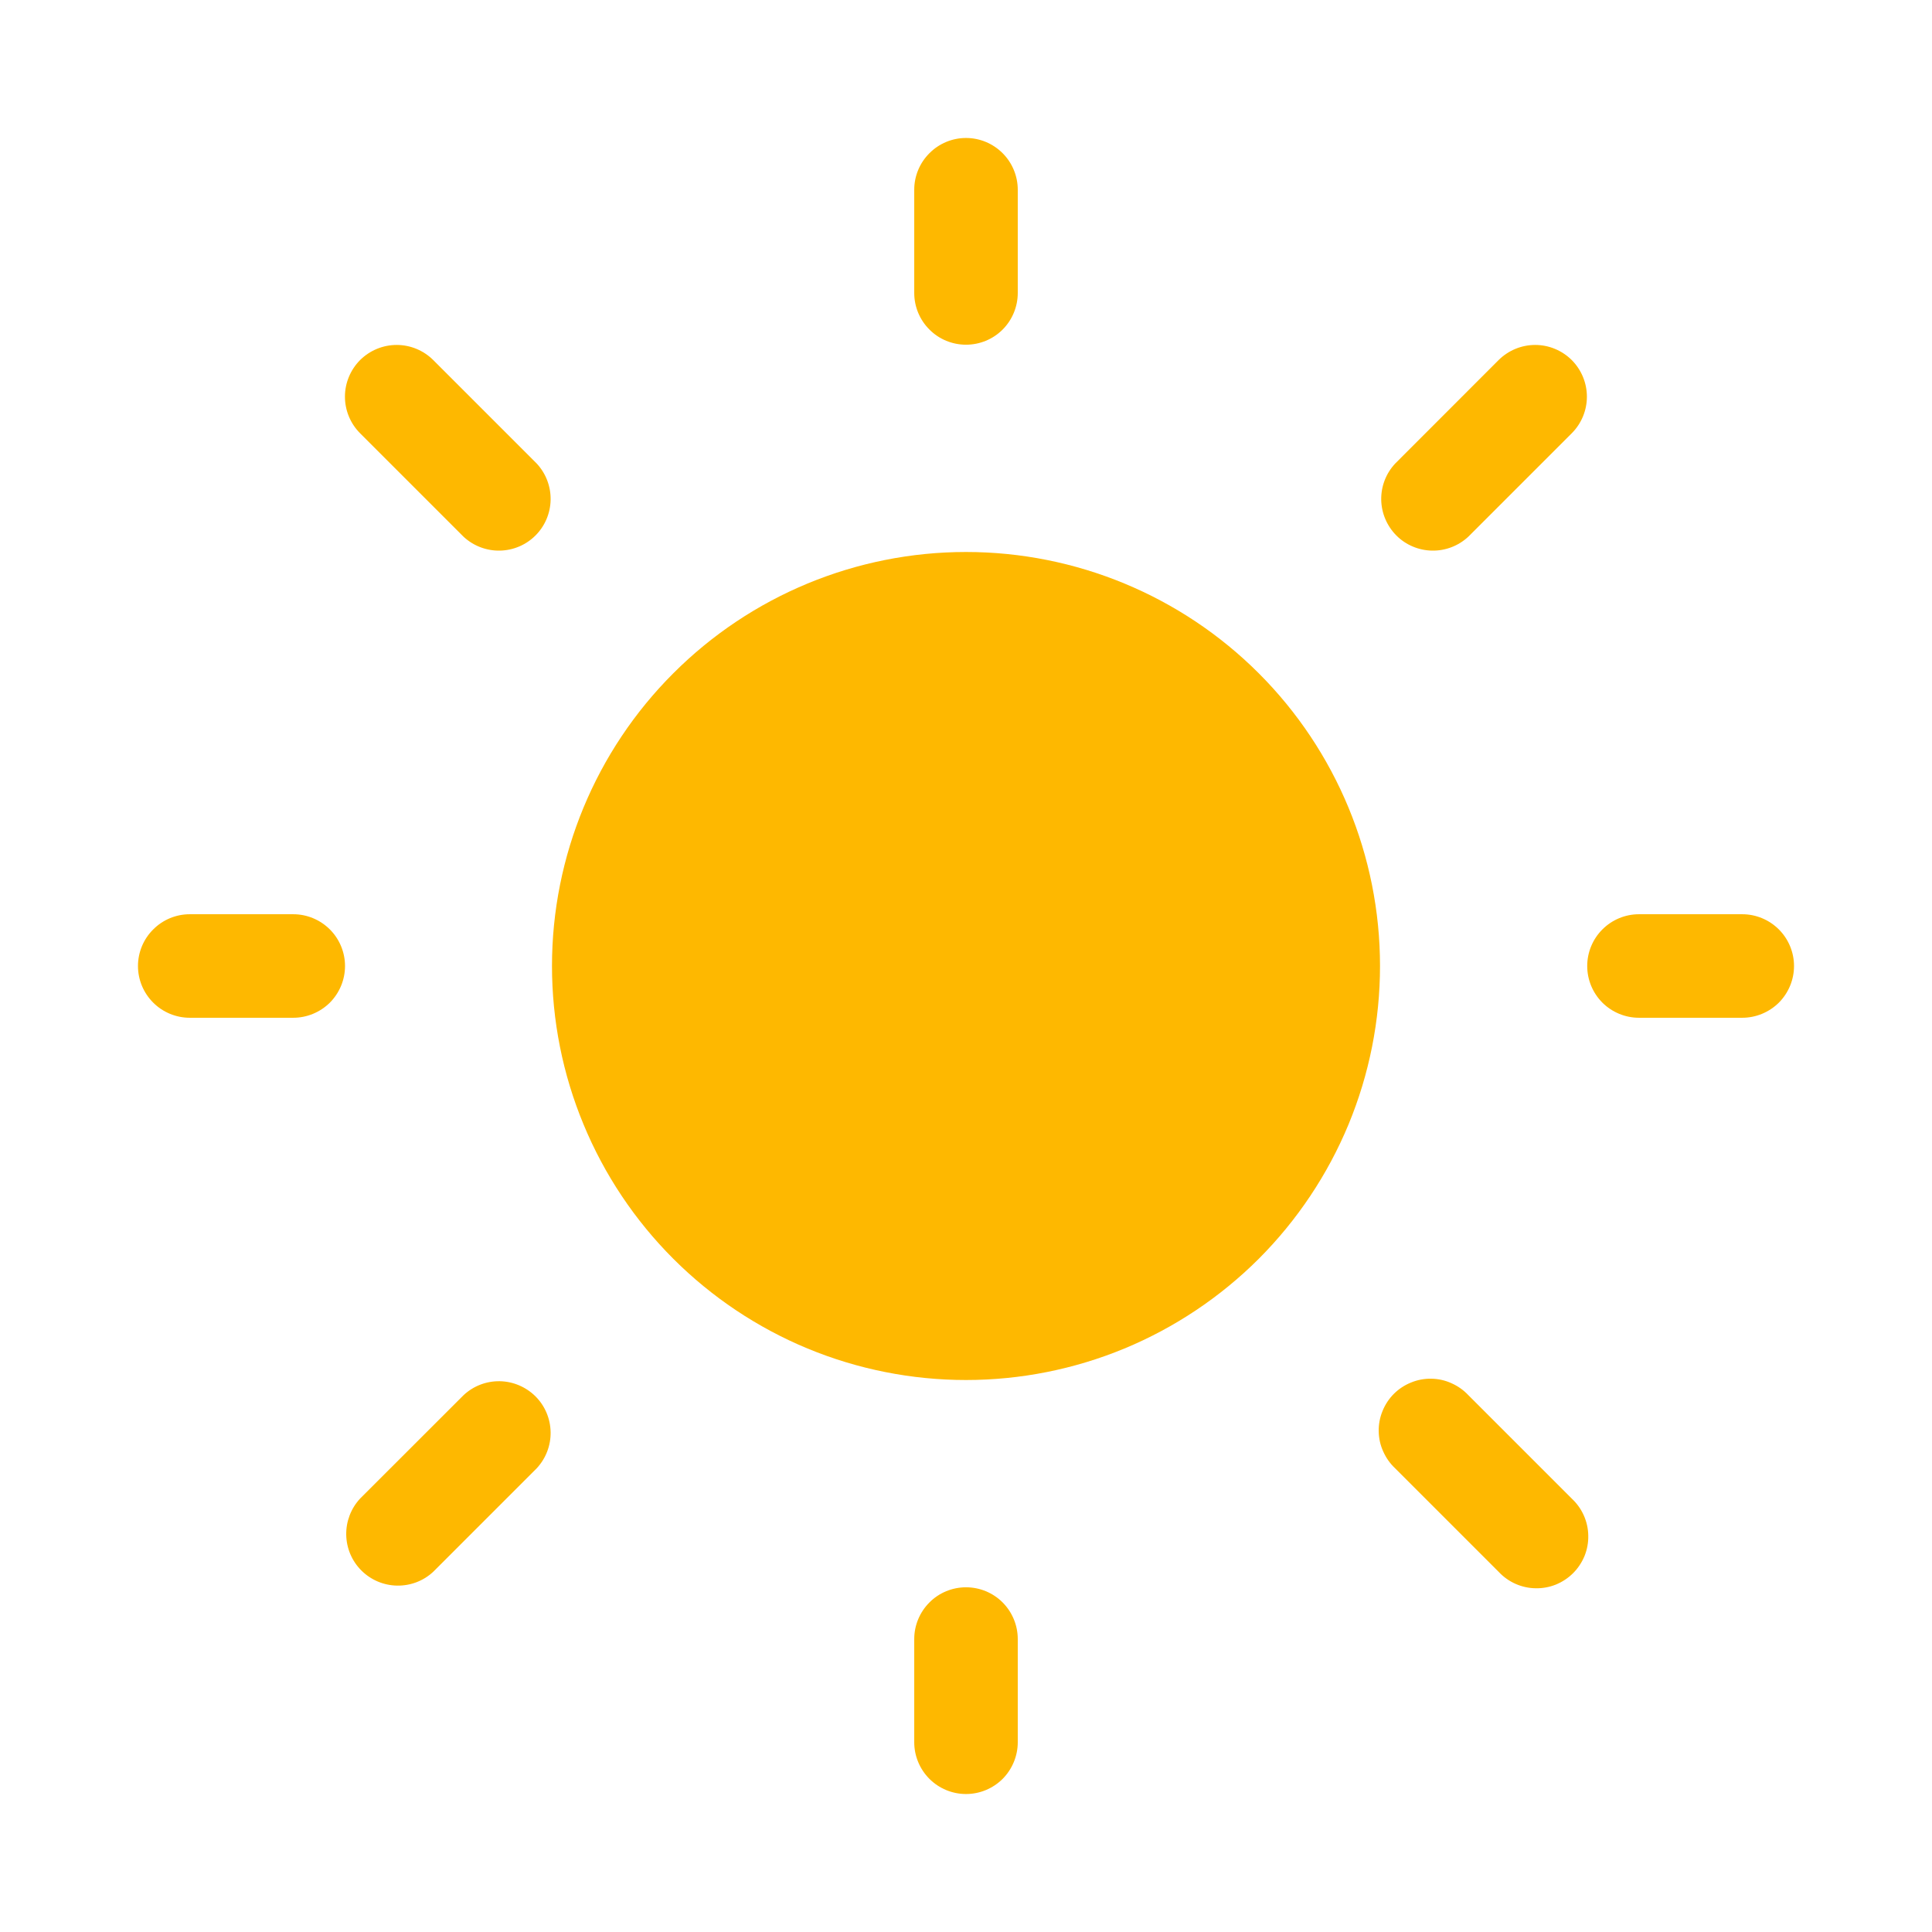 <svg width="24" height="24" viewBox="0 0 24 24" fill="none" xmlns="http://www.w3.org/2000/svg">
<path d="M12 1.714C12.171 1.714 12.334 1.782 12.455 1.903C12.575 2.023 12.643 2.187 12.643 2.357V3.639C12.643 3.81 12.575 3.974 12.455 4.094C12.334 4.215 12.171 4.282 12 4.282C11.83 4.282 11.666 4.215 11.546 4.094C11.425 3.974 11.357 3.81 11.357 3.639V2.357C11.357 2.187 11.425 2.023 11.546 1.903C11.666 1.782 11.83 1.714 12 1.714ZM17.143 12C17.143 12.675 17.01 13.344 16.752 13.968C16.493 14.592 16.114 15.159 15.637 15.637C15.159 16.114 14.592 16.493 13.968 16.752C13.344 17.01 12.675 17.143 12 17.143C11.325 17.143 10.656 17.01 10.032 16.752C9.408 16.493 8.841 16.114 8.364 15.637C7.886 15.159 7.507 14.592 7.249 13.968C6.99 13.344 6.857 12.675 6.857 12C6.857 10.636 7.399 9.328 8.364 8.364C9.328 7.399 10.636 6.857 12 6.857C13.364 6.857 14.672 7.399 15.637 8.364C16.601 9.328 17.143 10.636 17.143 12ZM21.643 12.643C21.813 12.643 21.977 12.575 22.098 12.455C22.218 12.334 22.286 12.171 22.286 12C22.286 11.83 22.218 11.666 22.098 11.546C21.977 11.425 21.813 11.357 21.643 11.357H20.36C20.189 11.357 20.026 11.425 19.905 11.546C19.785 11.666 19.717 11.83 19.717 12C19.717 12.171 19.785 12.334 19.905 12.455C20.026 12.575 20.189 12.643 20.36 12.643H21.642H21.643ZM12 19.718C12.171 19.718 12.334 19.785 12.455 19.906C12.575 20.027 12.643 20.19 12.643 20.361V21.643C12.643 21.813 12.575 21.977 12.455 22.098C12.334 22.218 12.171 22.286 12 22.286C11.83 22.286 11.666 22.218 11.546 22.098C11.425 21.977 11.357 21.813 11.357 21.643V20.361C11.357 20.19 11.425 20.027 11.546 19.906C11.666 19.785 11.83 19.718 12 19.718ZM3.643 12.643C3.813 12.643 3.977 12.575 4.098 12.455C4.218 12.334 4.286 12.171 4.286 12C4.286 11.83 4.218 11.666 4.098 11.546C3.977 11.425 3.813 11.357 3.643 11.357H2.357C2.187 11.357 2.023 11.425 1.903 11.546C1.782 11.666 1.714 11.83 1.714 12C1.714 12.171 1.782 12.334 1.903 12.455C2.023 12.575 2.187 12.643 2.357 12.643H3.643ZM4.473 4.473C4.594 4.353 4.757 4.285 4.928 4.285C5.098 4.285 5.262 4.353 5.382 4.473L6.668 5.759C6.781 5.881 6.843 6.042 6.84 6.209C6.837 6.375 6.77 6.534 6.652 6.652C6.534 6.77 6.375 6.837 6.209 6.84C6.042 6.843 5.881 6.781 5.759 6.668L4.473 5.382C4.353 5.262 4.285 5.098 4.285 4.928C4.285 4.757 4.353 4.594 4.473 4.473ZM5.382 19.525C5.26 19.639 5.099 19.7 4.932 19.697C4.766 19.694 4.607 19.627 4.489 19.509C4.371 19.391 4.304 19.233 4.301 19.066C4.298 18.899 4.36 18.738 4.473 18.616L5.759 17.331C5.881 17.217 6.042 17.155 6.209 17.158C6.375 17.161 6.534 17.229 6.652 17.346C6.77 17.464 6.837 17.623 6.84 17.79C6.843 17.956 6.781 18.117 6.668 18.239L5.382 19.525ZM19.525 4.473C19.404 4.353 19.241 4.285 19.071 4.285C18.9 4.285 18.737 4.353 18.616 4.473L17.331 5.759C17.217 5.881 17.155 6.042 17.158 6.209C17.161 6.375 17.229 6.534 17.346 6.652C17.464 6.77 17.623 6.837 17.79 6.84C17.956 6.843 18.117 6.781 18.239 6.668L19.525 5.382C19.645 5.262 19.713 5.098 19.713 4.928C19.713 4.757 19.645 4.594 19.525 4.473ZM18.617 19.526C18.676 19.589 18.747 19.64 18.826 19.675C18.905 19.71 18.99 19.729 19.076 19.73C19.163 19.732 19.248 19.716 19.328 19.684C19.408 19.651 19.481 19.603 19.542 19.542C19.603 19.481 19.651 19.408 19.684 19.328C19.716 19.248 19.732 19.163 19.73 19.076C19.729 18.99 19.71 18.905 19.675 18.826C19.64 18.747 19.589 18.676 19.526 18.617L18.24 17.331C18.181 17.268 18.11 17.218 18.031 17.183C17.953 17.147 17.867 17.128 17.781 17.127C17.695 17.125 17.609 17.141 17.529 17.174C17.449 17.206 17.376 17.254 17.315 17.315C17.254 17.376 17.206 17.449 17.174 17.529C17.141 17.609 17.125 17.695 17.127 17.781C17.128 17.867 17.147 17.953 17.183 18.031C17.218 18.11 17.268 18.181 17.331 18.24L18.617 19.526Z" fill="#FEB800"/>
</svg>
